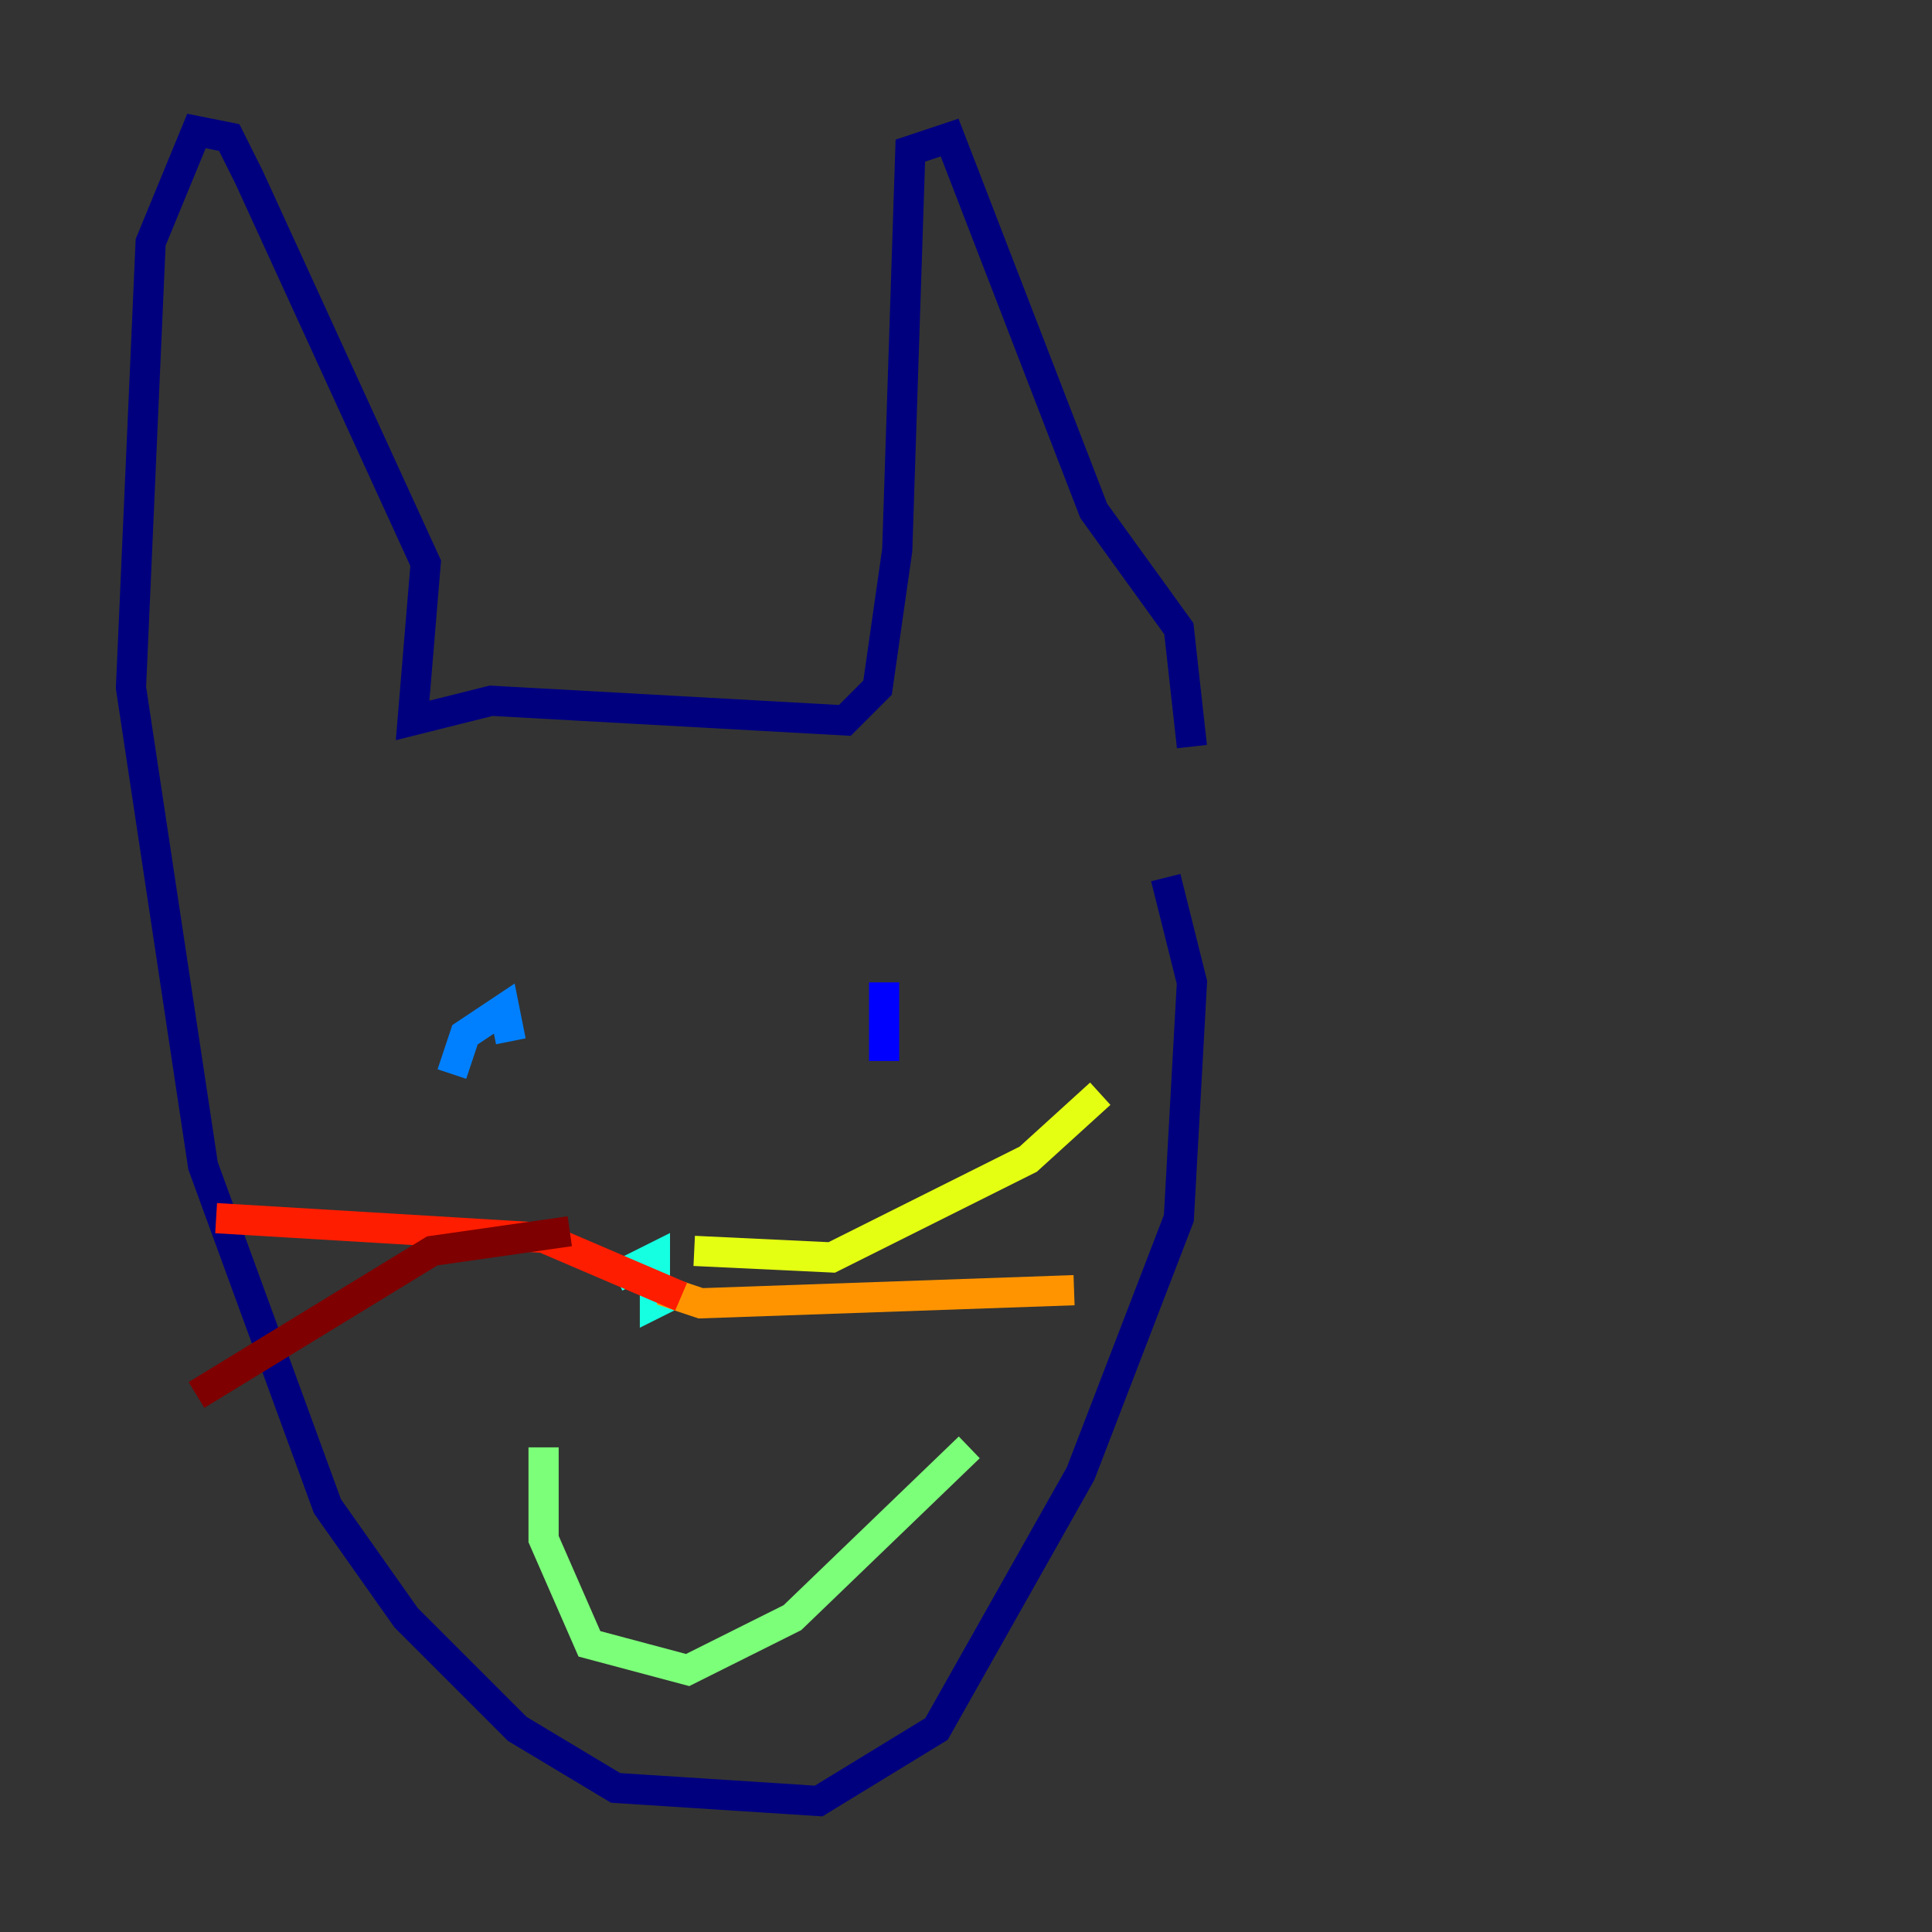 <?xml version="1.0" encoding="utf-8" ?>
<svg baseProfile="tiny" height="128" version="1.2" viewBox="0,0,128,128" width="128" xmlns="http://www.w3.org/2000/svg" xmlns:ev="http://www.w3.org/2001/xml-events" xmlns:xlink="http://www.w3.org/1999/xlink"><rect x="0" y="0" width="128" height="128" fill="#333333" stroke="none"/><defs /><polyline fill="none" points="78.969,49.464 78.102,41.654 72.461,33.844 62.915,9.112 60.312,9.98 59.444,36.447 58.142,45.559 55.973,47.729 32.542,46.427 27.336,47.729 28.203,37.315 16.488,11.715 15.186,9.112 13.017,8.678 9.98,16.054 8.678,45.559 13.451,77.234 21.695,99.797 26.902,107.173 34.278,114.549 40.786,118.454 54.237,119.322 62.047,114.549 71.593,97.627 78.102,80.705 78.969,65.085 77.234,58.142" stroke="#00007f" stroke-width="2" /><polyline fill="none" points="58.576,65.085 58.576,70.291" stroke="#0000ff" stroke-width="2" /><polyline fill="none" points="29.939,71.159 30.807,68.556 33.41,66.82 33.844,68.99" stroke="#0080ff" stroke-width="2" /><polyline fill="none" points="40.786,84.61 43.39,83.308 43.39,86.346 44.258,85.912" stroke="#15ffe1" stroke-width="2" /><polyline fill="none" points="64.217,95.891 52.502,107.173 45.559,110.644 39.051,108.909 36.014,101.966 36.014,95.891" stroke="#7cff79" stroke-width="2" /><polyline fill="none" points="45.993,82.875 55.105,83.308 68.122,76.8 72.895,72.461" stroke="#e4ff12" stroke-width="2" /><polyline fill="none" points="43.824,85.478 46.427,86.346 71.159,85.478" stroke="#ff9400" stroke-width="2" /><polyline fill="none" points="45.125,85.912 36.014,82.007 14.319,80.705" stroke="#ff1d00" stroke-width="2" /><polyline fill="none" points="37.749,81.573 28.637,82.875 13.017,92.42" stroke="#7f0000" stroke-width="2" /></svg>